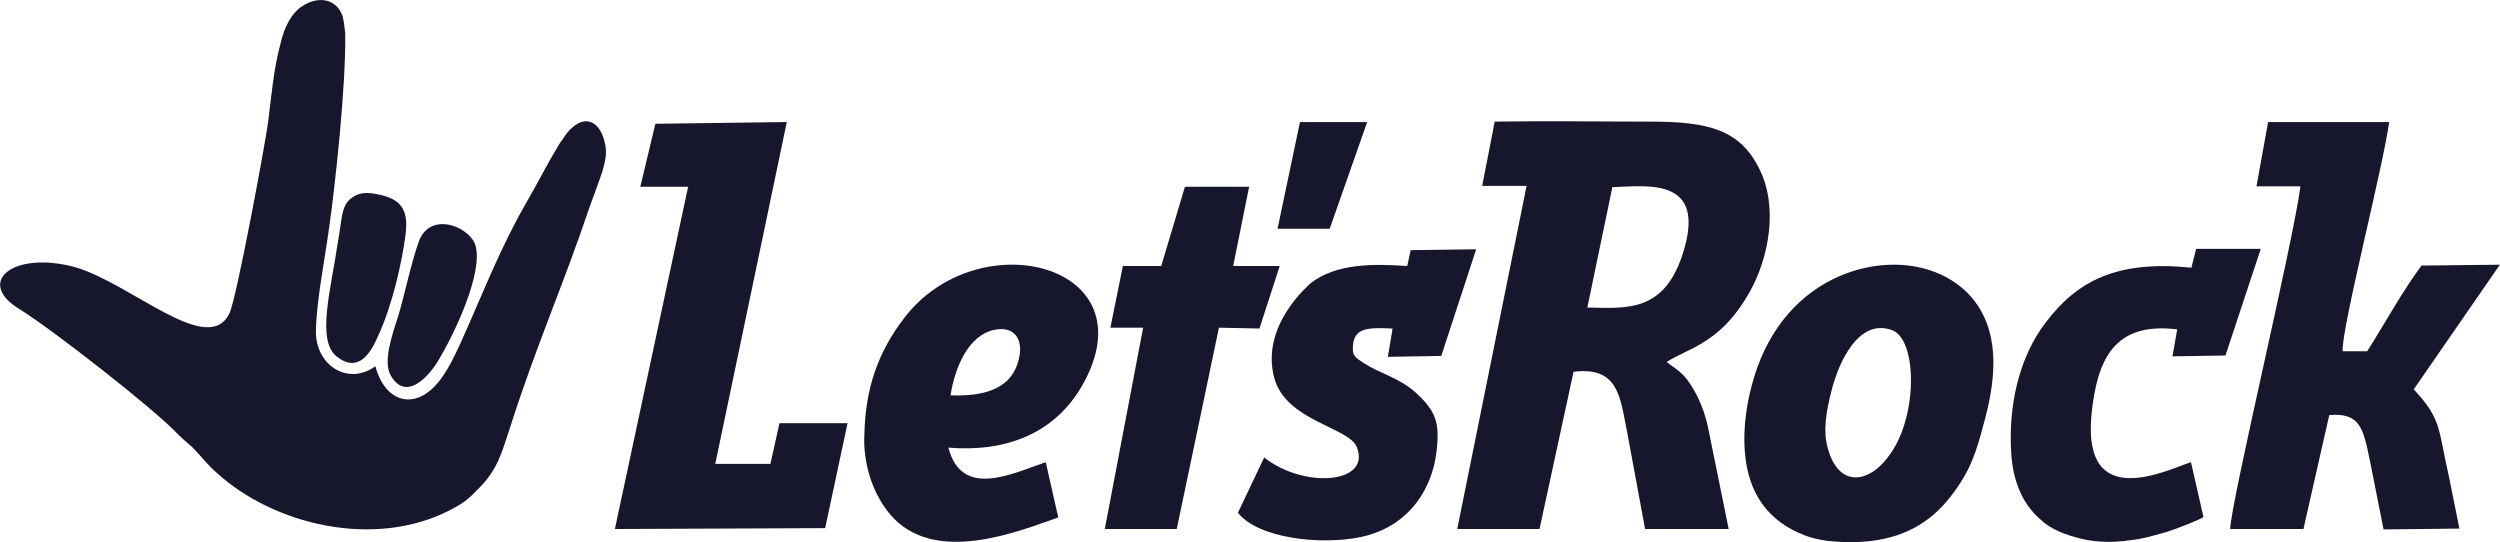 <svg width="83" height="18" viewBox="0 0 83 18" fill="none" xmlns="http://www.w3.org/2000/svg">
<path fill-rule="evenodd" clip-rule="evenodd" d="M16.911 14.264C17.812 11.434 18.671 9.556 19.586 6.84C19.915 5.901 20.187 5.375 20.101 4.835C19.944 3.967 19.357 3.726 18.785 4.465C18.699 4.607 18.599 4.721 18.528 4.849C18.184 5.418 17.884 6.015 17.483 6.712C16.282 8.774 15.381 11.491 14.751 12.415C13.936 13.695 12.806 13.453 12.463 12.159C11.547 12.827 10.446 12.116 10.489 10.95C10.517 9.912 10.789 8.589 10.932 7.523C11.118 6.214 11.49 2.886 11.461 1.094C11.433 0.867 11.418 0.71 11.375 0.54C11.161 -0.072 10.531 -0.143 10.002 0.227C9.702 0.426 9.444 0.867 9.316 1.436C9.087 2.261 9.015 3.157 8.901 4.053C8.829 4.65 7.842 9.983 7.613 10.41C6.898 11.86 4.38 9.428 2.507 8.874C0.432 8.305 -0.855 9.372 0.676 10.282C1.691 10.908 5.081 13.539 5.925 14.434C6.14 14.648 6.183 14.662 6.383 14.847C6.683 15.146 6.87 15.416 7.198 15.7C9.087 17.421 12.42 18.232 14.937 16.938C15.452 16.667 15.567 16.553 15.924 16.184C16.525 15.572 16.654 15.032 16.911 14.264Z" fill="#16162D"/>
<path fill-rule="evenodd" clip-rule="evenodd" d="M48.38 17.563H51.112L52.242 12.343C53.744 12.159 53.787 13.197 54.016 14.32L54.617 17.563H57.392L56.719 14.249C56.562 13.438 56.19 12.784 55.89 12.457C55.704 12.272 55.547 12.187 55.332 12.016C55.776 11.746 56.119 11.632 56.462 11.419C57.02 11.092 57.549 10.637 58.078 9.712C58.722 8.589 59.051 6.868 58.407 5.602C57.764 4.294 56.691 4.038 54.803 4.038C53.072 4.038 51.355 4.009 49.624 4.038L49.209 6.171H50.683L48.38 17.563ZM52.7 10.21L53.53 6.214C54.731 6.171 56.719 5.872 55.847 8.489C55.218 10.352 54.03 10.239 52.7 10.21Z" fill="#16162D"/>
<path fill-rule="evenodd" clip-rule="evenodd" d="M74.042 17.563H76.474L77.332 13.78C78.376 13.695 78.462 14.235 78.691 15.344L79.135 17.577L81.652 17.549L81.309 15.842C80.937 14.235 81.08 13.936 80.136 12.927L82.996 8.788L80.393 8.817C79.749 9.684 79.163 10.765 78.591 11.661H77.775C77.733 10.907 79.12 5.546 79.32 4.052H75.301L74.915 6.186H76.374C76.145 8.006 74.071 16.639 74.042 17.563Z" fill="#16162D"/>
<path fill-rule="evenodd" clip-rule="evenodd" d="M28.139 14.05H25.878L25.578 15.401H23.747L26.122 4.052L21.759 4.109L21.258 6.2H22.846L20.414 17.563L27.395 17.534L28.139 14.05Z" fill="#16162D"/>
<path fill-rule="evenodd" clip-rule="evenodd" d="M59.924 17.776C60.139 17.861 60.382 17.918 60.711 17.961C62.957 18.189 64.087 17.364 64.773 16.468C65.403 15.657 65.603 15.046 65.861 14.064C66.232 12.727 66.433 11.192 65.589 10.04C64.688 8.816 62.857 8.432 61.126 9.144C59.767 9.713 58.765 10.864 58.265 12.429C58.007 13.239 57.85 14.178 57.936 15.074C58.05 16.354 58.679 17.307 59.924 17.776ZM60.682 14.875C60.525 14.32 60.611 13.709 60.825 12.898C61.054 12.03 61.698 10.58 62.785 10.95C63.643 11.206 63.686 13.723 62.785 15.031C62.098 16.07 61.04 16.226 60.682 14.875Z" fill="#16162D"/>
<path fill-rule="evenodd" clip-rule="evenodd" d="M29.541 17.065C31 18.814 33.861 17.62 35.134 17.179L34.719 15.344C33.589 15.728 31.93 16.567 31.486 14.861C33.36 15.017 34.991 14.42 35.921 12.813C38.238 8.774 32.474 7.323 30.013 10.566C29.155 11.689 28.726 12.884 28.697 14.448C28.697 14.434 28.568 15.885 29.541 17.065ZM31.558 13.126C31.701 12.187 32.159 11.12 33.017 10.95C33.704 10.807 33.975 11.305 33.832 11.888C33.775 12.144 33.675 12.4 33.446 12.628C33.017 13.04 32.345 13.154 31.558 13.126Z" fill="#16162D"/>
<path fill-rule="evenodd" clip-rule="evenodd" d="M42.3 12.528C42.672 13.979 44.789 14.178 45.047 14.847C45.533 16.07 43.273 16.226 41.971 15.188L41.099 17.023C41.771 17.876 43.845 18.103 45.161 17.833C46.749 17.506 47.65 16.226 47.722 14.662C47.764 13.951 47.607 13.581 46.978 13.012C46.42 12.528 45.776 12.386 45.261 12.045C44.989 11.86 44.889 11.817 44.918 11.476C44.961 10.85 45.476 10.879 46.234 10.907L46.077 11.846L47.85 11.817L49.009 8.276L46.835 8.305L46.72 8.831C45.633 8.76 44.374 8.731 43.516 9.4C43.516 9.414 41.843 10.765 42.3 12.528Z" fill="#16162D"/>
<path fill-rule="evenodd" clip-rule="evenodd" d="M67.763 17.264C67.991 17.477 68.335 17.677 68.85 17.819C69.422 18.004 70.094 18.032 70.738 17.933C71.153 17.89 71.453 17.79 71.725 17.719C72.068 17.634 72.354 17.506 72.698 17.378C72.841 17.307 72.998 17.264 73.155 17.165L72.74 15.344C71.954 15.6 69.136 17.022 69.436 13.78C69.622 11.917 70.194 10.68 72.283 10.935L72.126 11.831L73.885 11.803L75.058 8.262H72.912L72.755 8.887C70.28 8.632 68.95 9.328 67.906 10.722C67.047 11.846 66.661 13.453 66.776 15.088C66.833 15.913 67.105 16.709 67.763 17.264Z" fill="#16162D"/>
<path fill-rule="evenodd" clip-rule="evenodd" d="M36.679 17.563H39.068L40.469 10.879L41.814 10.907L42.486 8.831H40.942L41.471 6.2H39.34L38.553 8.831H37.279L36.865 10.879H37.952L36.679 17.563Z" fill="#16162D"/>
<path fill-rule="evenodd" clip-rule="evenodd" d="M12.561 11.135C13.018 10.153 13.348 8.703 13.462 7.807C13.576 6.939 13.319 6.57 12.403 6.427C12.146 6.385 11.889 6.399 11.66 6.584C11.316 6.84 11.359 7.295 11.216 8.048C10.987 9.613 10.501 11.291 11.173 11.832C11.903 12.415 12.318 11.704 12.561 11.135Z" fill="#16162D"/>
<path fill-rule="evenodd" clip-rule="evenodd" d="M14.506 12.045C15.25 10.822 16.166 8.688 15.708 7.977C15.322 7.409 14.234 7.11 13.905 8.02C13.648 8.731 13.419 9.84 13.233 10.452C13.018 11.12 12.704 12.016 12.976 12.471C13.462 13.31 14.177 12.557 14.506 12.045Z" fill="#16162D"/>
<path fill-rule="evenodd" clip-rule="evenodd" d="M42.415 7.594H44.146L45.39 4.052H43.159L42.415 7.594Z" fill="#16162D"/>
</svg>
